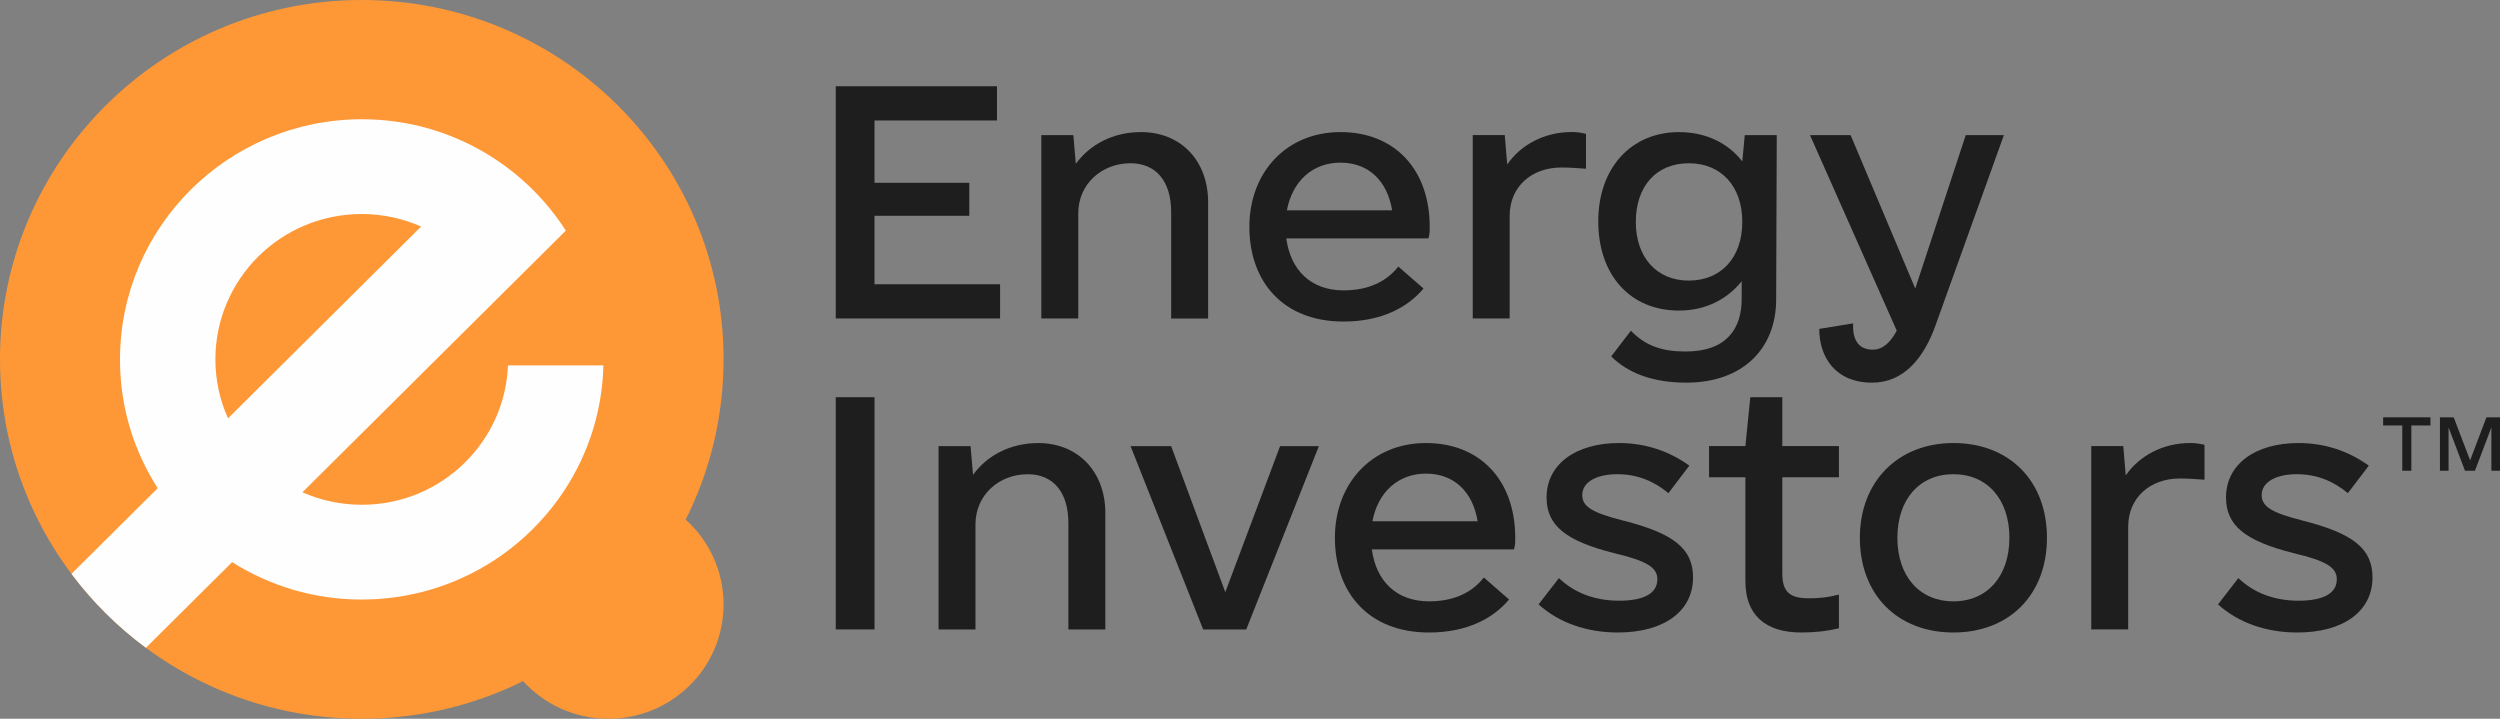 <svg width="160" height="46" viewBox="0 0 160 46" fill="none" xmlns="http://www.w3.org/2000/svg">
<rect x="0" y="0" width="160" height="46" fill="#808080" stroke="none"/>
<g clip-path="url(#clip0_1_55)">
<path d="M46.31 23C46.31 10.297 35.944 0 23.155 0C10.366 0 0 10.297 0 23C0 35.703 10.366 46 23.155 46C26.865 46 30.37 45.132 33.478 43.591C34.827 45.071 36.776 46 38.941 46C43.011 46 46.308 42.723 46.308 38.682C46.308 36.529 45.372 34.594 43.883 33.256C45.434 30.169 46.308 26.687 46.308 23.002L46.31 23Z" fill="#FE9836"/>
<path d="M31.451 10.03C29.053 8.51 26.206 7.629 23.155 7.632C18.883 7.636 15.015 9.353 12.214 12.137C9.414 14.919 7.684 18.761 7.68 23.004C7.676 26.034 8.563 28.862 10.094 31.245L4.575 36.726C5.92 38.524 7.528 40.121 9.338 41.457L14.856 35.976C17.253 37.492 20.095 38.371 23.149 38.371C26.508 38.371 29.616 37.306 32.152 35.503C32.843 35.011 33.491 34.461 34.089 33.867C34.688 33.273 35.242 32.629 35.736 31.942C37.483 29.521 38.541 26.573 38.618 23.385H32.509C32.415 25.804 31.387 27.983 29.777 29.582C28.084 31.264 25.741 32.309 23.153 32.305C21.8 32.305 20.513 32.018 19.354 31.506L36.212 14.761C35.605 13.809 34.889 12.928 34.093 12.135C33.295 11.342 32.407 10.633 31.45 10.03H31.451ZM14.593 26.776C14.074 25.622 13.785 24.341 13.785 23C13.785 20.433 14.834 18.104 16.527 16.42C18.22 14.738 20.567 13.697 23.151 13.697C24.503 13.697 25.791 13.984 26.952 14.499L14.591 26.777L14.593 26.776Z" fill="#FEFEFE"/>
<path d="M64.006 18.192V20.382H53.488V5.52H63.807V7.71H55.968V11.699H62.035V13.811H55.968V18.192H64.004H64.006Z" fill="#1E1E1E"/>
<path d="M77.319 12.952V20.384H74.955V13.577C74.955 11.583 73.97 10.448 72.356 10.448C70.506 10.448 69.009 11.778 69.009 13.655V20.382H66.645V8.648H68.694L68.852 10.486C69.757 9.235 71.254 8.453 73.027 8.453C75.548 8.453 77.321 10.252 77.321 12.952H77.319Z" fill="#1E1E1E"/>
<path d="M85.984 18.584C87.718 18.584 88.82 17.92 89.491 17.059L91.106 18.466C90.121 19.64 88.467 20.579 85.986 20.579C82.087 20.579 79.96 17.997 79.96 14.516C79.96 11.034 82.324 8.453 85.79 8.453C89.256 8.453 91.501 10.839 91.501 14.516C91.501 14.79 91.501 14.985 91.421 15.259H82.322C82.598 17.292 83.899 18.584 85.986 18.584H85.984ZM82.361 13.46H89.096C88.781 11.542 87.561 10.409 85.788 10.409C84.015 10.409 82.715 11.583 82.361 13.46Z" fill="#1E1E1E"/>
<path d="M101.504 8.571V10.799C100.993 10.76 100.44 10.72 99.927 10.72C98.036 10.72 96.619 11.932 96.619 13.809V20.38H94.255V8.646H96.304L96.462 10.523C97.329 9.272 98.825 8.449 100.598 8.449C100.913 8.449 101.189 8.488 101.504 8.567V8.571Z" fill="#1E1E1E"/>
<path d="M113.713 8.65L113.674 19.171C113.674 22.299 111.547 24.49 107.922 24.49C105.755 24.49 104.18 23.865 103.117 22.809L104.377 21.166C105.321 22.144 106.385 22.496 107.883 22.496C110.523 22.496 111.468 21.009 111.468 19.132V17.999C110.523 19.173 109.143 19.876 107.45 19.876C104.338 19.876 102.289 17.607 102.289 14.166C102.289 10.725 104.416 8.455 107.45 8.455C109.184 8.455 110.601 9.16 111.507 10.332L111.664 8.65H113.713ZM111.507 14.203C111.507 11.934 110.167 10.448 108.08 10.448C105.992 10.448 104.692 11.934 104.692 14.203C104.692 16.472 106.031 17.958 108.08 17.958C110.128 17.958 111.507 16.51 111.507 14.203Z" fill="#1E1E1E"/>
<path d="M128.248 8.65L123.876 20.814C123.128 22.926 121.828 24.49 119.82 24.49C117.456 24.49 116.432 22.847 116.432 21.048L118.599 20.696C118.56 21.596 118.834 22.378 119.859 22.378C120.488 22.378 120.961 21.948 121.394 21.166L115.841 8.65H118.44L122.576 18.466L125.807 8.65H128.248Z" fill="#1E1E1E"/>
<path d="M53.488 25.421H55.97V40.283H53.488V25.421Z" fill="#1E1E1E"/>
<path d="M70.741 32.853V40.285H68.377V33.479C68.377 31.484 67.392 30.351 65.778 30.351C63.928 30.351 62.431 31.681 62.431 33.558V40.285H60.067V28.551H62.116L62.274 30.39C63.179 29.138 64.676 28.356 66.449 28.356C68.97 28.356 70.743 30.156 70.743 32.853H70.741Z" fill="#1E1E1E"/>
<path d="M84.408 28.551L79.76 40.285H77.002L72.355 28.551H74.953L78.419 37.898L81.926 28.551H84.408Z" fill="#1E1E1E"/>
<path d="M91.458 38.486C93.192 38.486 94.294 37.821 94.965 36.96L96.58 38.368C95.594 39.542 93.94 40.48 91.46 40.48C87.561 40.48 85.434 37.898 85.434 34.417C85.434 30.936 87.798 28.354 91.263 28.354C94.729 28.354 96.975 30.741 96.975 34.417C96.975 34.691 96.975 34.886 96.895 35.161H87.796C88.072 37.194 89.372 38.486 91.46 38.486H91.458ZM87.835 33.363H94.57C94.255 31.446 93.034 30.312 91.262 30.312C89.489 30.312 88.189 31.486 87.835 33.363Z" fill="#1E1E1E"/>
<path d="M98.469 38.681L99.77 36.999C100.755 37.937 102.054 38.445 103.63 38.445C105.206 38.445 106.071 37.976 106.071 37.076C106.071 36.333 105.442 35.902 103.274 35.394C100.201 34.612 98.981 33.633 98.981 31.836C98.981 29.723 100.831 28.354 103.628 28.354C105.282 28.354 106.82 28.862 108.118 29.801L106.779 31.561C105.834 30.779 104.771 30.349 103.51 30.349C102.17 30.349 101.264 30.857 101.264 31.679C101.264 32.423 101.894 32.813 103.904 33.322C107.135 34.143 108.355 35.122 108.355 36.96C108.355 39.111 106.505 40.48 103.55 40.48C101.542 40.48 99.77 39.854 98.469 38.681Z" fill="#1E1E1E"/>
<path d="M114.068 30.546V36.726C114.068 37.939 114.62 38.29 115.761 38.29C116.391 38.29 116.904 38.252 117.692 38.055V40.206C116.904 40.401 116.076 40.48 115.289 40.48C112.964 40.48 111.705 39.347 111.705 37.194V30.544H109.38V28.549H111.705L112.02 25.421H114.068V28.549H117.692V30.544H114.068V30.546Z" fill="#1E1E1E"/>
<path d="M119.031 34.417C119.031 30.818 121.472 28.354 125.018 28.354C128.563 28.354 131.005 30.741 131.005 34.417C131.005 38.094 128.563 40.48 125.018 40.48C121.472 40.48 119.031 38.094 119.031 34.417ZM128.602 34.417C128.602 31.953 127.183 30.349 125.018 30.349C122.852 30.349 121.433 31.953 121.433 34.417C121.433 36.881 122.852 38.486 125.018 38.486C127.183 38.486 128.602 36.883 128.602 34.417Z" fill="#1E1E1E"/>
<path d="M141.089 28.472V30.702C140.578 30.664 140.026 30.623 139.513 30.623C137.622 30.623 136.204 31.836 136.204 33.712V40.283H133.841V28.549H135.89L136.047 30.426C136.914 29.175 138.411 28.353 140.183 28.353C140.498 28.353 140.774 28.391 141.089 28.47V28.472Z" fill="#1E1E1E"/>
<path d="M141.954 38.681L143.254 36.999C144.24 37.937 145.538 38.445 147.115 38.445C148.691 38.445 149.556 37.976 149.556 37.076C149.556 36.333 148.926 35.902 146.759 35.394C143.686 34.612 142.465 33.633 142.465 31.836C142.465 29.723 144.316 28.354 147.113 28.354C148.767 28.354 150.305 28.862 151.603 29.801L150.264 31.561C149.319 30.779 148.254 30.349 146.994 30.349C145.655 30.349 144.749 30.857 144.749 31.679C144.749 32.423 145.379 32.813 147.389 33.322C150.62 34.143 151.84 35.122 151.84 36.96C151.84 39.111 149.99 40.48 147.035 40.48C145.027 40.48 143.254 39.854 141.954 38.681Z" fill="#1E1E1E"/>
<path d="M155.551 27.23H154.326V30.128H153.746V27.23H152.522V26.708H155.549V27.23H155.551Z" fill="#1E1E1E"/>
<path d="M160 30.128H159.448V27.357L158.396 30.128H157.76L156.708 27.357V30.128H156.156V26.708H157.036L158.088 29.462L159.131 26.708H160.002V30.128H160Z" fill="#1E1E1E"/>
</g>
<defs>
<clipPath id="clip0_1_55">
<rect width="160" height="46" fill="white"/>
</clipPath>
</defs>
</svg>
